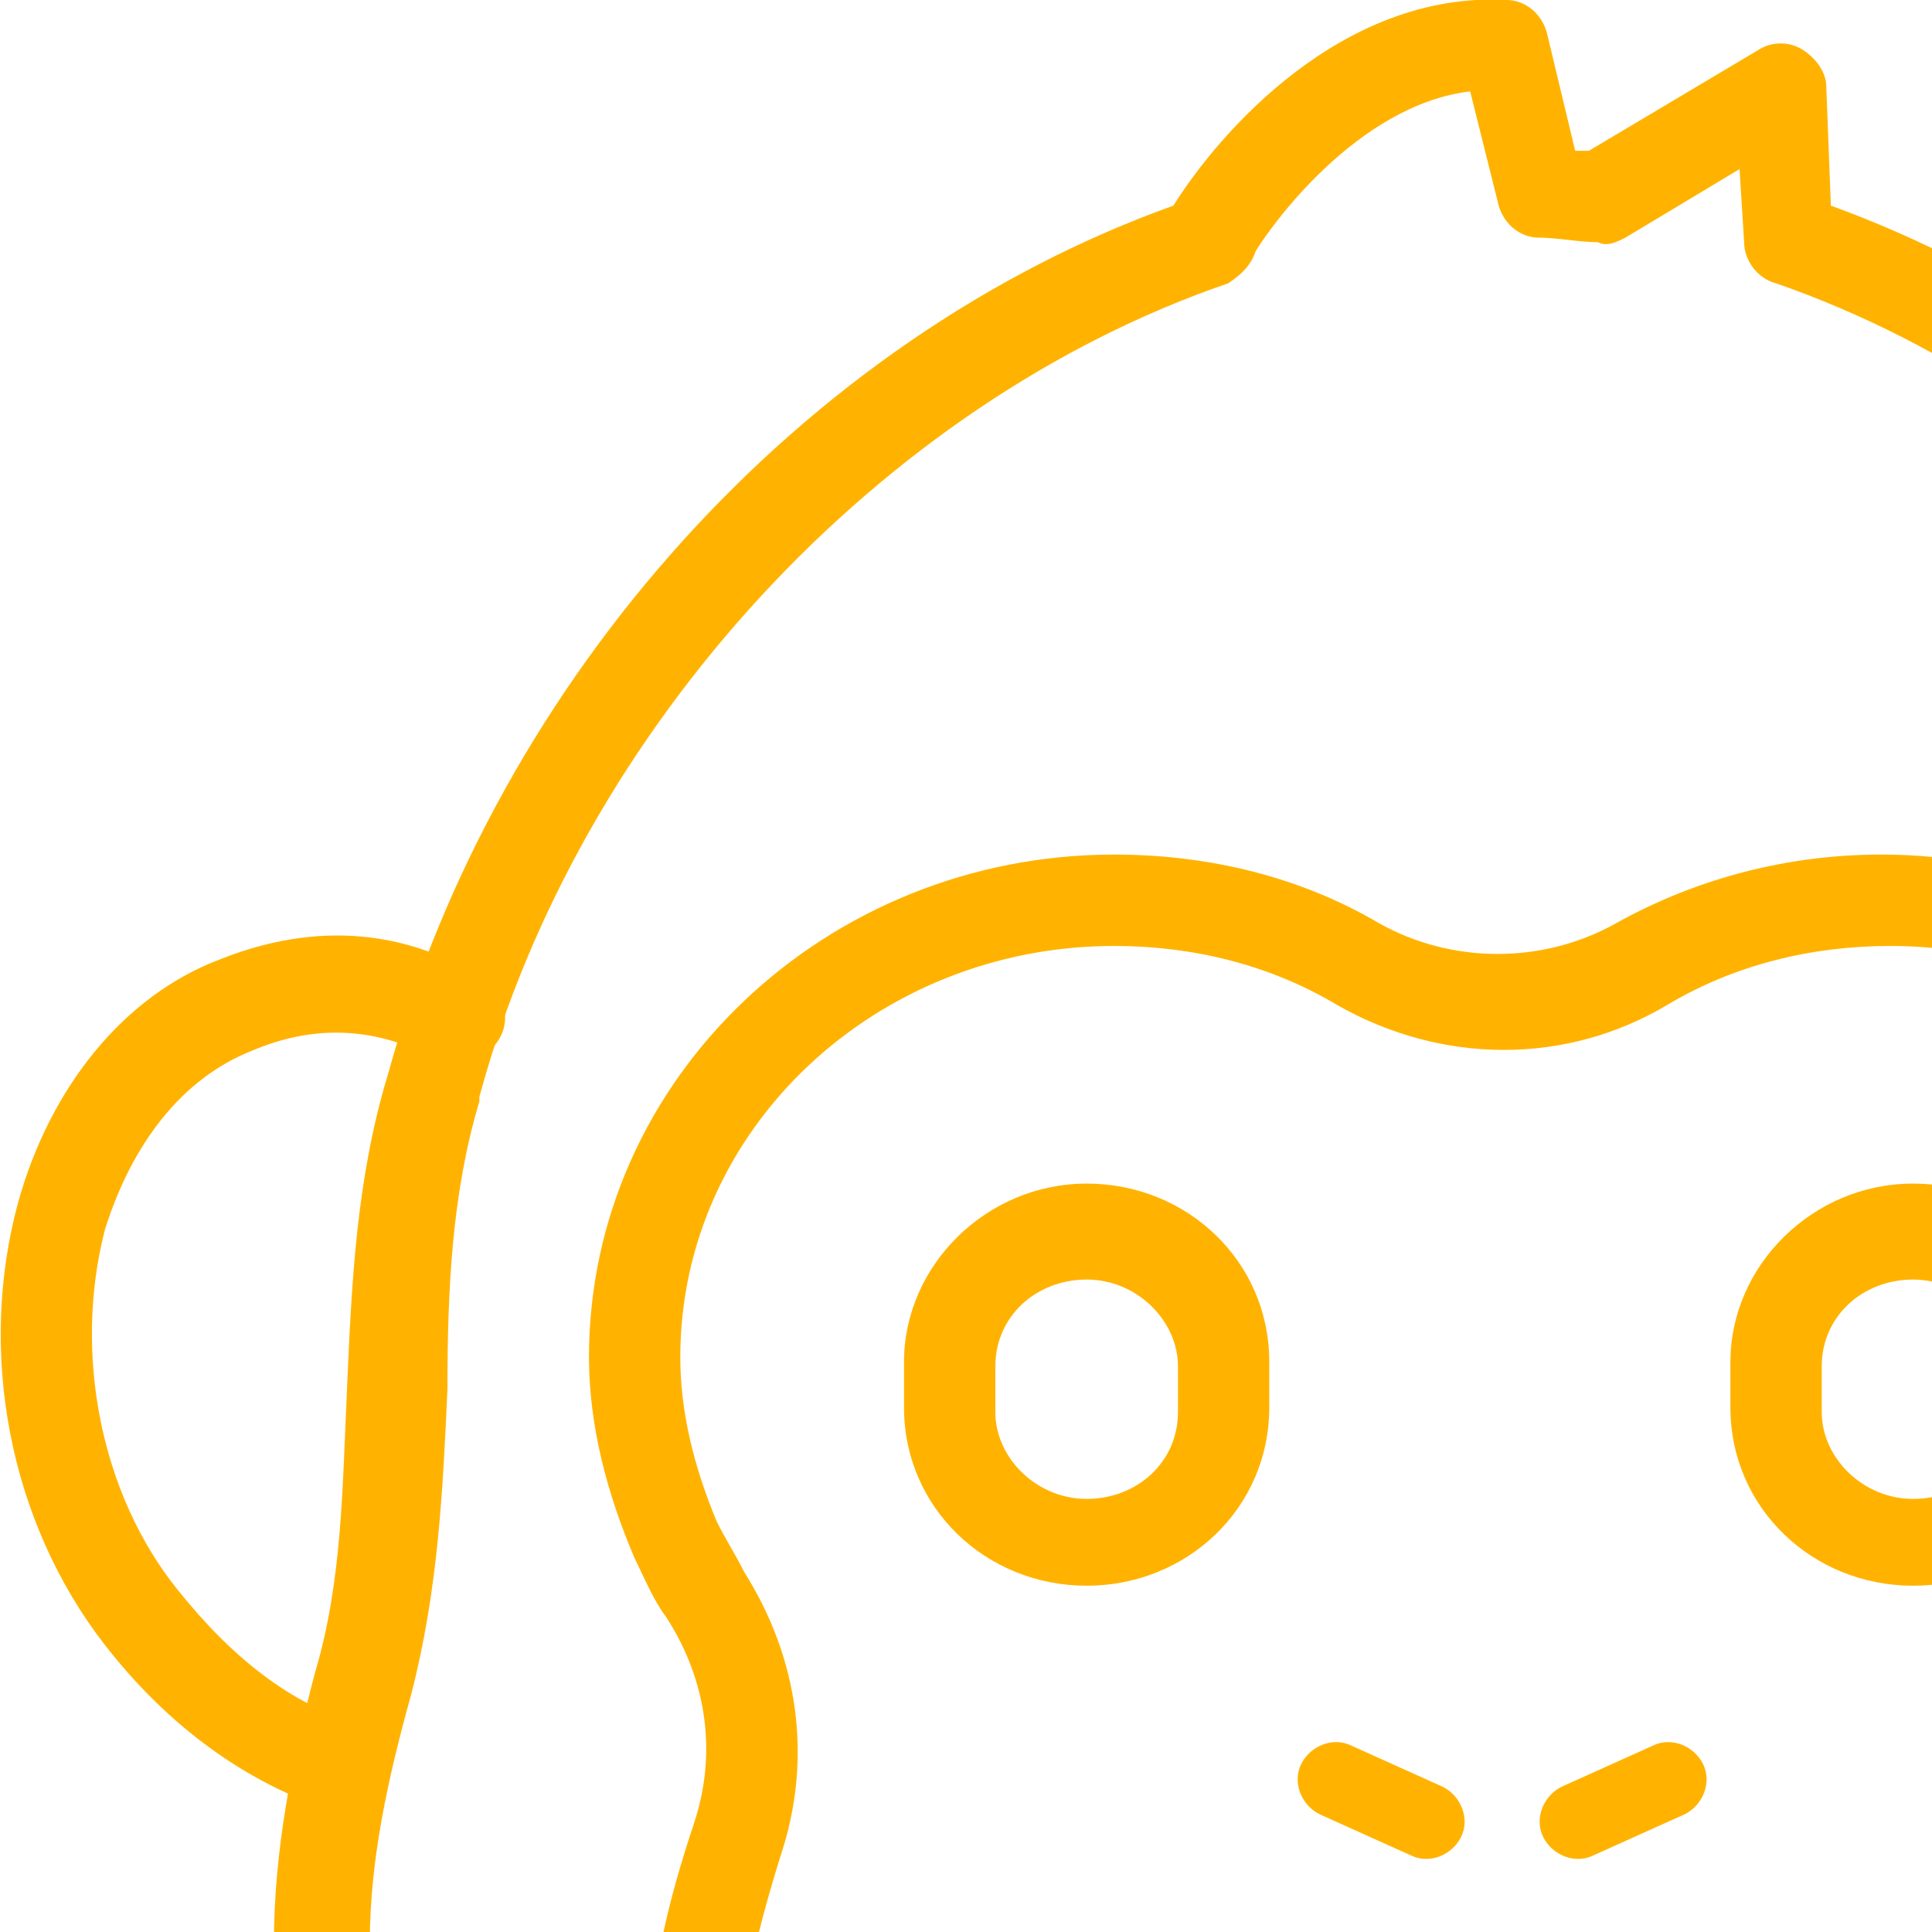 <svg width="200" height="200" viewBox="0 0 200 200" fill="none" xmlns="http://www.w3.org/2000/svg">
<path d="M151.246 305.128C117.216 305.128 80.822 290.463 56.717 266.337C37.811 247.414 27.886 224.707 28.358 201.054C28.358 191.592 30.249 182.131 32.612 173.143C35.448 163.681 35.448 153.747 35.921 143.812C36.394 132.932 36.866 122.051 40.175 111.171C51.518 70.014 83.185 35.007 121.469 21.288C126.196 13.719 138.957 -0.946 155.973 8.07233e-05C157.863 8.07233e-05 159.754 1.419 160.226 3.785L163.062 15.611C163.535 15.611 164.007 15.611 164.48 15.611L181.968 5.204C183.386 4.258 185.276 4.258 186.694 5.204C188.112 6.15 189.058 7.569 189.058 8.988L189.53 21.288C227.342 35.007 258.536 69.541 269.88 110.225V110.698C273.188 121.578 273.661 132.459 273.661 143.339C274.134 153.747 274.606 163.208 276.969 172.67C277.442 174.562 277.915 175.981 277.915 177.4C278.387 179.292 278.86 180.712 279.333 182.604C285.004 209.569 277.915 237.007 259.954 259.241C236.322 288.098 197.093 305.128 154.555 305.128C154.082 305.128 153.609 305.128 153.137 305.128C153.137 305.128 152.191 305.128 151.246 305.128ZM152.191 9.461C140.375 10.881 131.395 23.653 129.977 26.019C129.504 27.438 128.559 28.384 127.141 29.33C91.22 41.63 60.026 75.218 49.627 113.536V114.009C46.792 123.471 46.319 133.405 46.319 143.812C45.846 154.22 45.374 164.627 42.538 175.508C40.175 184.023 38.284 192.538 38.284 201.054C37.811 228.018 51.991 247.887 63.807 259.714C86.966 282.894 121.469 296.613 154.082 295.667C154.555 295.667 155.027 295.667 155.027 295.667C194.729 295.667 231.123 280.056 253.337 253.091C269.88 233.222 276.024 208.623 270.825 184.496C270.352 183.077 269.88 181.185 269.88 179.766C269.407 178.346 268.935 176.454 268.462 175.035C265.626 164.627 265.153 154.22 264.681 143.812C264.208 133.405 263.735 122.998 260.9 113.536C250.501 75.218 219.307 41.63 183.859 29.33C181.968 28.857 180.55 26.965 180.55 25.073L180.077 17.504L168.261 24.6C167.316 25.073 166.371 25.546 165.425 25.073C163.535 25.073 161.172 24.6 159.281 24.6C157.39 24.6 155.5 23.18 155.027 20.815L152.191 9.461Z" fill="#FFB300"/>
<path d="M35.448 187.335C34.976 187.335 34.503 187.335 34.03 187.335C25.523 184.496 17.488 178.819 10.871 170.304C0.945 157.531 -2.363 140.028 1.891 124.417C5.199 112.59 12.761 103.129 22.687 99.344C34.503 94.614 43.483 97.452 49.155 100.763C51.518 101.71 52.936 104.548 51.991 106.913C51.045 109.279 48.21 110.698 45.846 109.752C45.374 109.752 44.901 109.279 44.428 109.279C38.757 106.44 32.612 105.967 25.995 108.806C18.906 111.644 13.707 118.267 10.871 127.255C7.562 140.028 10.398 154.693 18.433 164.627C24.105 171.723 30.249 176.454 36.866 178.346C39.229 179.293 40.647 181.658 40.175 184.023C39.702 185.916 37.812 187.335 35.448 187.335Z" fill="#FFB300"/>
<path d="M155.5 285.26C106.818 285.26 67.588 251.199 67.588 209.096C67.588 203.892 69.006 197.269 71.842 188.754C74.205 181.658 73.26 174.089 69.006 167.466C67.588 165.574 66.643 163.208 65.698 161.316C62.862 154.693 60.971 147.597 60.971 140.501C60.971 111.644 85.549 88.464 115.325 88.464C125.251 88.464 134.704 90.829 142.739 95.56C150.301 99.817 159.754 99.817 167.316 95.56C175.824 90.829 185.277 88.464 194.73 88.464C224.506 88.464 249.084 111.644 249.084 140.501C249.084 147.597 247.666 154.693 244.357 161.316C243.412 163.208 242.467 165.574 241.049 167.466C236.795 174.089 235.85 181.658 238.213 188.754C241.049 197.269 242.467 204.365 242.467 209.096C243.412 251.199 203.71 285.26 155.5 285.26ZM115.325 97.925C90.748 97.925 70.424 116.848 70.424 140.501C70.424 146.178 71.842 151.855 74.205 157.531C75.15 159.424 76.096 160.843 77.041 162.735C82.713 171.723 84.131 182.131 80.822 192.065C78.459 199.634 77.041 205.784 77.041 209.569C77.041 246.468 112.489 276.271 155.5 276.271C198.983 276.271 233.959 246.468 233.959 209.569C233.959 205.784 232.541 199.634 230.178 192.065C226.869 182.131 228.287 171.723 233.959 162.735C234.904 161.316 235.85 159.424 236.795 157.531C239.158 152.328 240.576 146.651 240.576 140.501C240.576 116.848 220.252 97.925 195.675 97.925C187.64 97.925 179.605 99.817 172.515 104.075C162.117 110.225 149.356 110.225 138.485 104.075C131.395 99.817 123.36 97.925 115.325 97.925Z" fill="#FFB300"/>
<path d="M151.246 190.173C150.301 192.065 147.937 193.011 146.047 192.065L136.594 187.808C134.703 186.862 133.758 184.496 134.703 182.604C135.649 180.712 138.012 179.766 139.902 180.712L149.355 184.969C151.246 185.915 152.191 188.281 151.246 190.173Z" fill="#FFB300"/>
<path d="M159.754 190.173C160.699 192.065 163.062 193.011 164.953 192.065L174.406 187.808C176.296 186.862 177.242 184.496 176.296 182.604C175.351 180.712 172.988 179.766 171.097 180.712L161.644 184.969C159.754 185.915 158.808 188.281 159.754 190.173Z" fill="#FFB300"/>
<path d="M112.49 164.154C102.091 164.154 93.584 156.112 93.584 145.705V140.974C93.584 131.04 102.091 122.524 112.49 122.524C122.888 122.524 131.395 130.567 131.395 140.974V145.705C131.395 156.112 122.888 164.154 112.49 164.154ZM112.49 132.459C107.29 132.459 103.037 136.243 103.037 141.447V146.178C103.037 150.908 107.29 155.166 112.49 155.166C117.689 155.166 121.942 151.381 121.942 146.178V141.447C121.942 136.716 117.689 132.459 112.49 132.459Z" fill="#FFB300"/>
<path d="M198.038 164.154C187.64 164.154 179.132 156.112 179.132 145.705V140.974C179.132 131.04 187.64 122.524 198.038 122.524C208.436 122.524 216.944 130.567 216.944 140.974V145.705C216.944 156.112 208.436 164.154 198.038 164.154ZM198.038 132.459C192.839 132.459 188.585 136.243 188.585 141.447V146.178C188.585 150.908 192.839 155.166 198.038 155.166C203.237 155.166 207.491 151.381 207.491 146.178V141.447C207.491 136.716 203.237 132.459 198.038 132.459Z" fill="#FFB300"/>
</svg>
